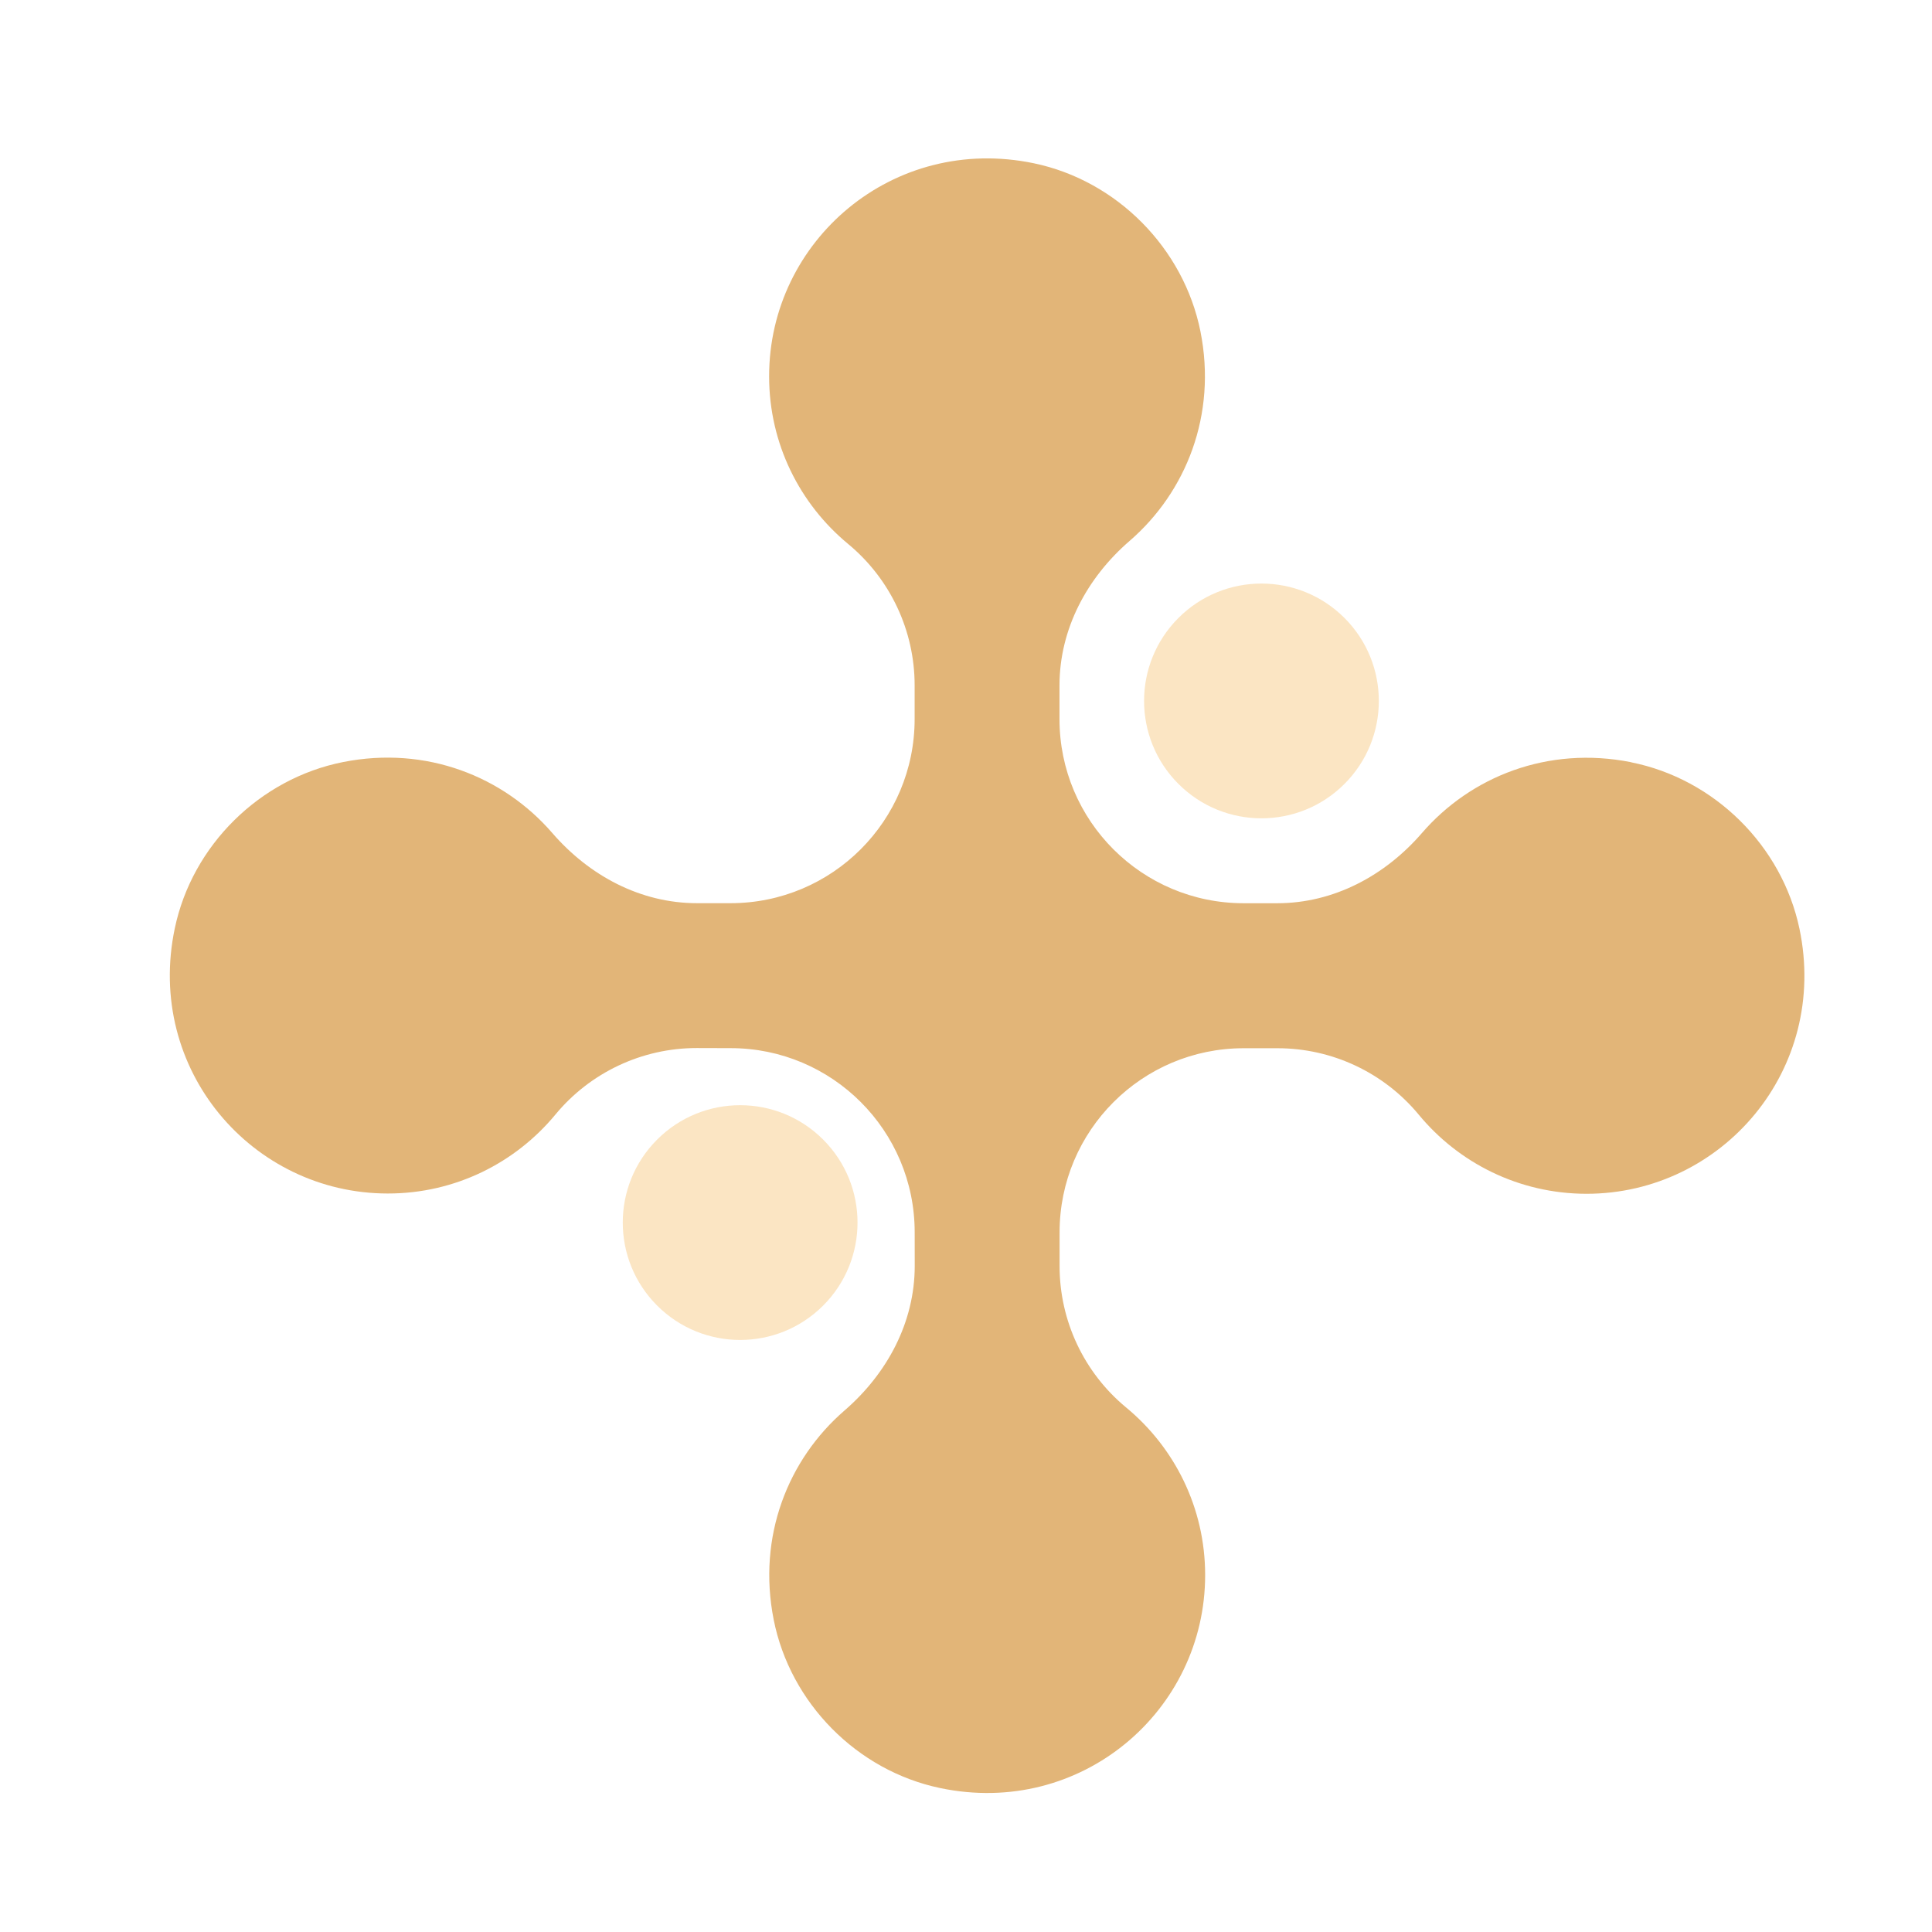 <svg width="41" height="41" viewBox="0 0 41 41" fill="none" xmlns="http://www.w3.org/2000/svg">
<path d="M34.614 16.175C32.845 15.824 31.209 16.482 30.175 17.679C29.392 18.584 28.302 19.168 27.105 19.168L26.392 19.168C24.233 19.168 22.484 17.419 22.484 15.26L22.484 14.547C22.484 13.35 23.067 12.261 23.972 11.479C25.17 10.443 25.829 8.804 25.475 7.032C25.121 5.267 23.702 3.832 21.94 3.465C18.951 2.843 16.32 5.108 16.322 7.986C16.321 9.419 16.975 10.698 18 11.545C18.893 12.284 19.41 13.383 19.41 14.543L19.41 15.259C19.41 17.418 17.662 19.167 15.503 19.167L14.79 19.167C13.592 19.167 12.504 18.583 11.72 17.677C10.685 16.481 9.05 15.821 7.28 16.172C5.514 16.523 4.078 17.939 3.709 19.702C3.081 22.693 5.348 25.328 8.23 25.328C9.663 25.329 10.942 24.675 11.788 23.651C12.527 22.758 13.626 22.241 14.785 22.241L15.503 22.243C17.662 22.243 19.411 23.992 19.411 26.151L19.412 26.864C19.412 28.061 18.828 29.149 17.922 29.933C16.726 30.967 16.068 32.602 16.419 34.373C16.769 36.139 18.186 37.576 19.95 37.945C22.94 38.573 25.576 36.308 25.575 33.425C25.575 31.992 24.922 30.714 23.896 29.867C23.003 29.128 22.486 28.029 22.486 26.869L22.486 26.152C22.486 23.994 24.235 22.245 26.393 22.245L27.11 22.245C28.27 22.245 29.369 22.762 30.108 23.655C30.955 24.68 32.234 25.332 33.667 25.334C36.548 25.334 38.815 22.699 38.187 19.708C37.816 17.946 36.38 16.528 34.614 16.177L34.614 16.175Z" fill="#E2B578"/>
<circle cx="26.77" cy="14.875" r="2.491" transform="rotate(-45 26.77 14.875)" fill="#FBE5C3"/>
<circle cx="15.707" cy="25.945" r="2.491" transform="rotate(-45 15.707 25.945)" fill="#FBE5C3"/>
</svg>
